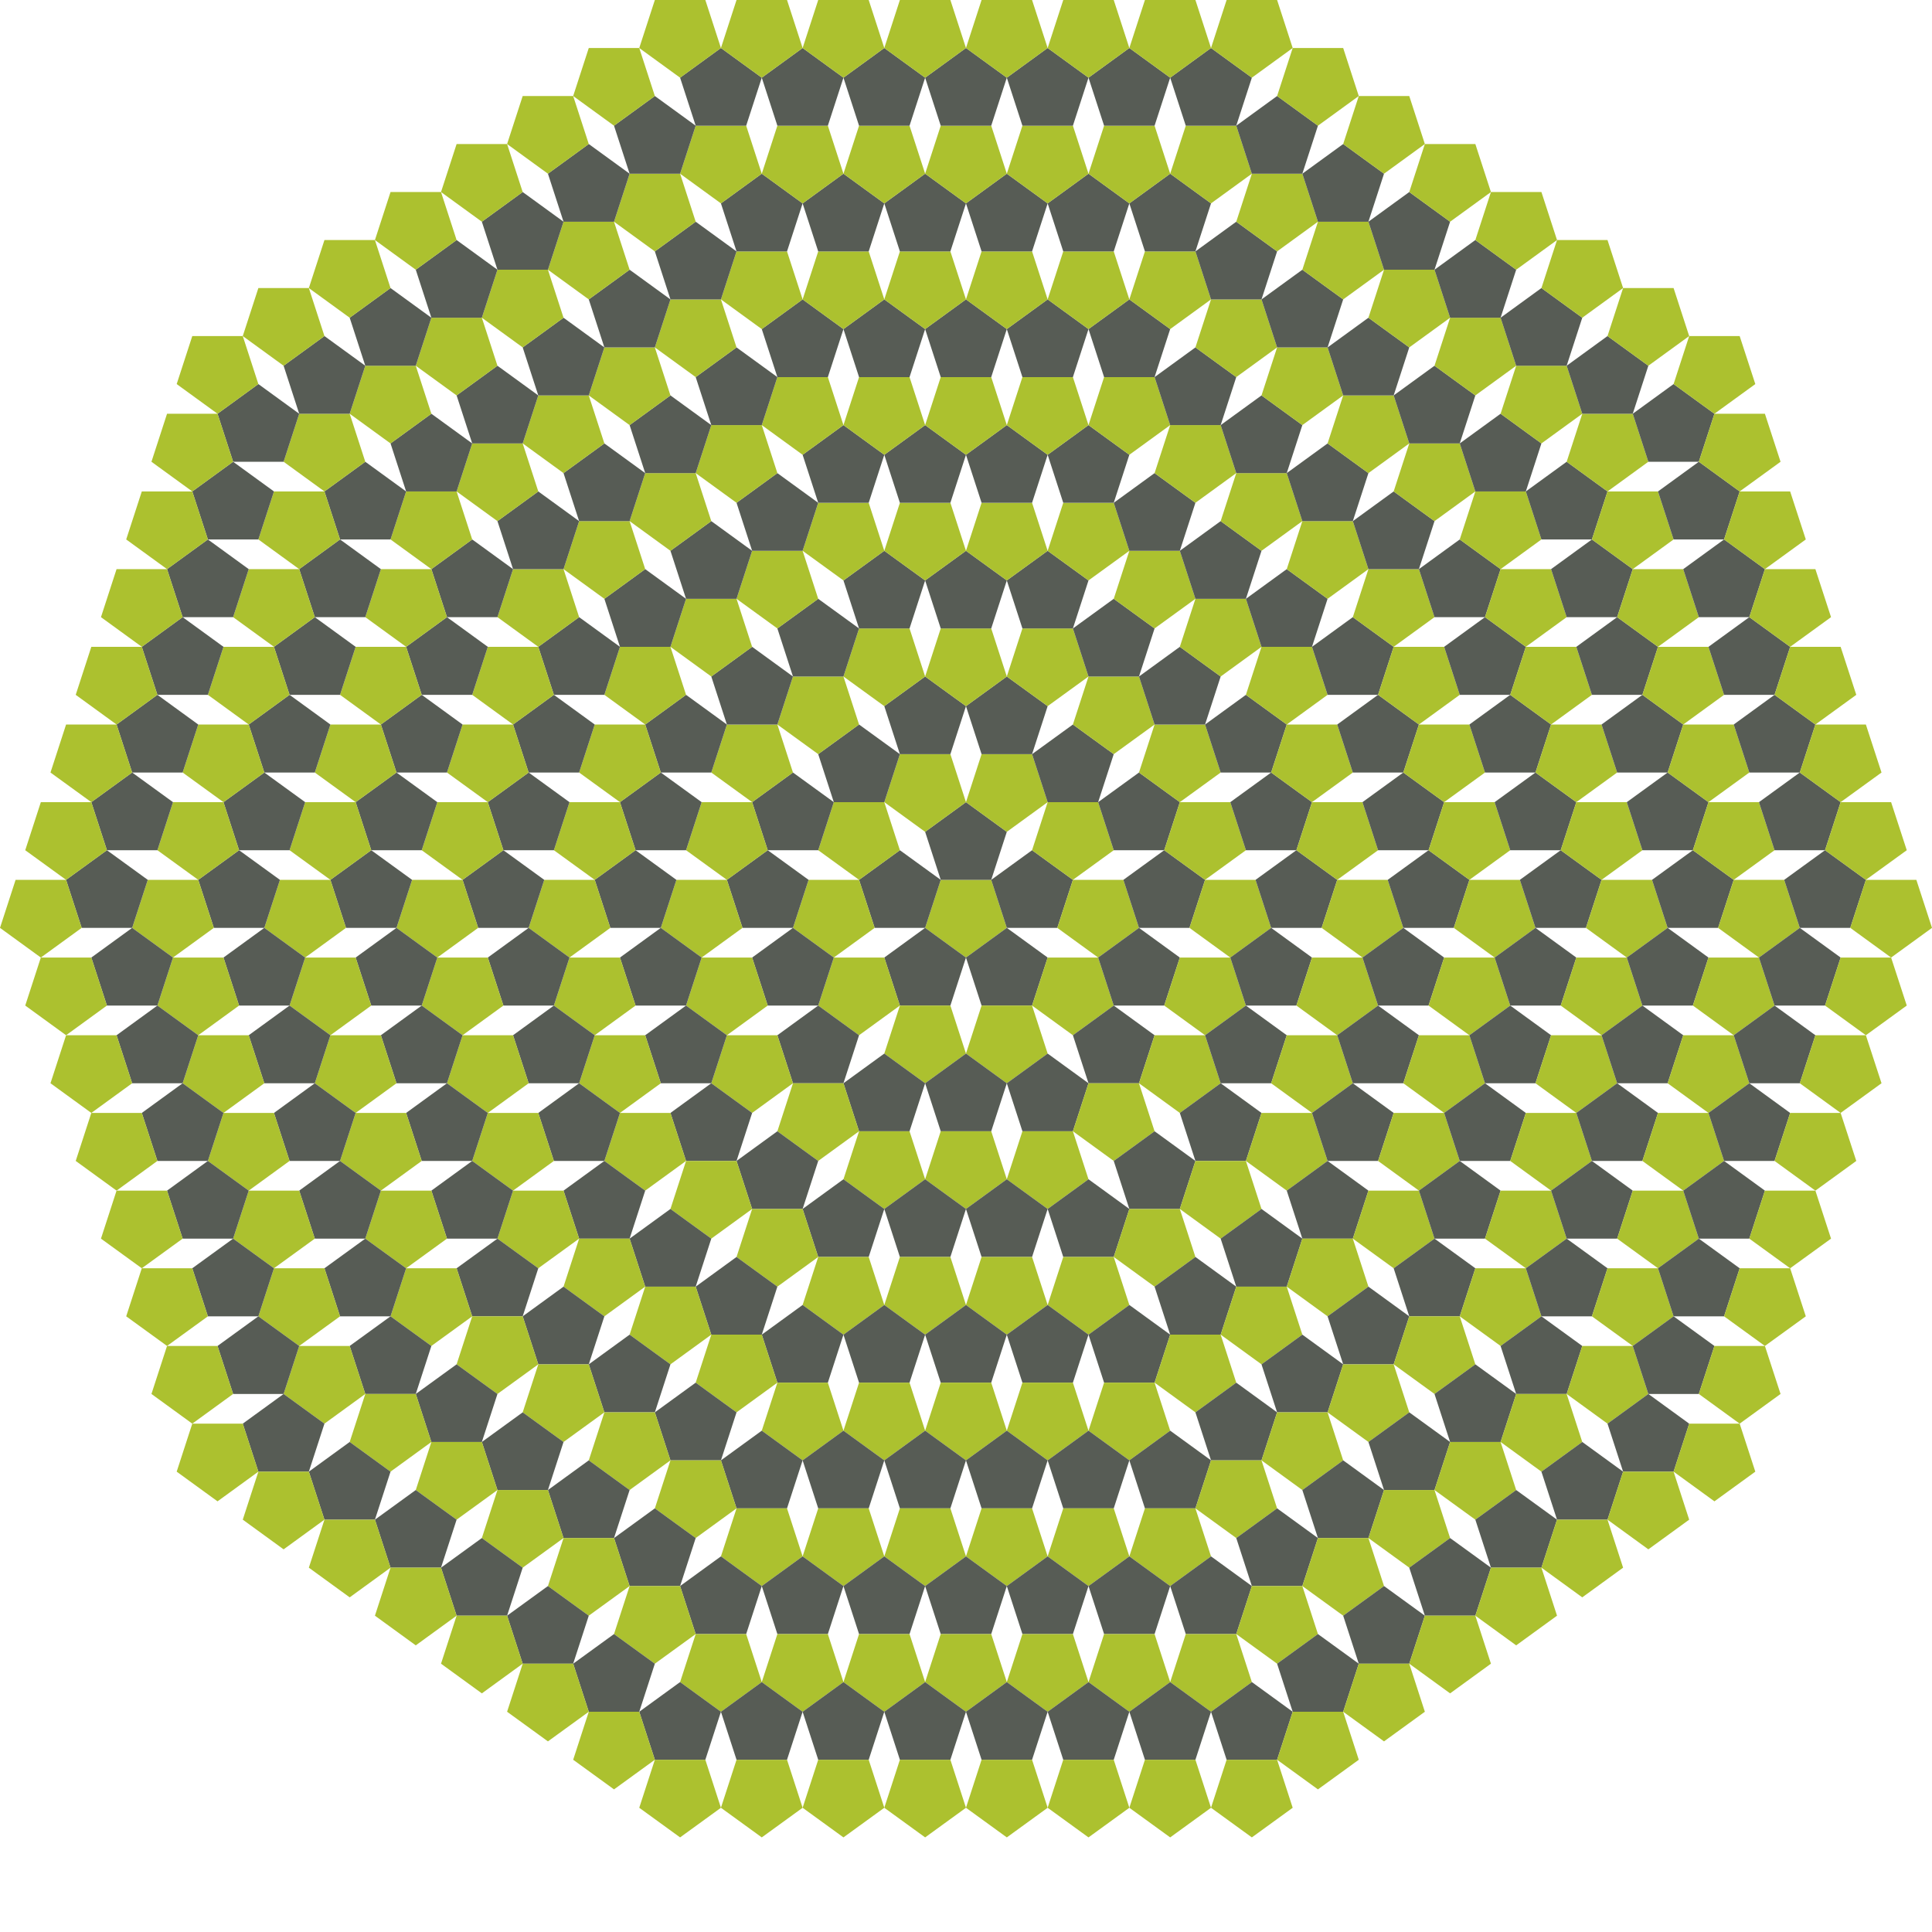 <!DOCTYPE svg PUBLIC "-//W3C//DTD SVG 1.1//EN" "http://www.w3.org/Graphics/SVG/1.1/DTD/svg11.dtd">
<svg xmlns="http://www.w3.org/2000/svg" width="700px" height="700px" viewBox="0 0 38.271 38.271" style="background:#45425A; margin: 50px;">
  <polygon points="19.635,17.429 18.635,17.429 18.326,18.38 19.135,18.968 19.944,18.38" fill="#ACC12F" />
<polygon points="18.635,17.429 17.826,16.842 17.017,17.429 17.326,18.38 18.326,18.38" fill="#575C55" />
<polygon points="19.944,16.478 19.135,15.89 18.326,16.478 18.635,17.429 19.635,17.429" fill="#575C55" />
<polygon points="21.253,17.429 20.444,16.842 19.635,17.429 19.944,18.38 20.944,18.38" fill="#575C55" />
<polygon points="20.753,18.968 19.944,18.38 19.135,18.968 19.444,19.919 20.444,19.919" fill="#575C55" />
<polygon points="19.135,18.968 18.326,18.38 17.517,18.968 17.826,19.919 18.826,19.919" fill="#575C55" />
<polygon points="18.826,14.939 17.826,14.939 17.517,15.89 18.326,16.478 19.135,15.89" fill="#ACC12F" />
<polygon points="20.444,14.939 19.444,14.939 19.135,15.89 19.944,16.478 20.753,15.89" fill="#ACC12F" />
<polygon points="21.753,15.89 20.753,15.89 20.444,16.842 21.253,17.429 22.062,16.842" fill="#ACC12F" />
<polygon points="22.253,17.429 21.253,17.429 20.944,18.38 21.753,18.968 22.562,18.38" fill="#ACC12F" />
<polygon points="21.753,18.968 20.753,18.968 20.444,19.919 21.253,20.507 22.062,19.919" fill="#ACC12F" />
<polygon points="20.444,19.919 19.444,19.919 19.135,20.87 19.944,21.458 20.753,20.87" fill="#ACC12F" />
<polygon points="18.826,19.919 17.826,19.919 17.517,20.87 18.326,21.458 19.135,20.87" fill="#ACC12F" />
<polygon points="17.517,18.968 16.517,18.968 16.208,19.919 17.017,20.507 17.826,19.919" fill="#ACC12F" />
<polygon points="17.017,17.429 16.017,17.429 15.708,18.38 16.517,18.968 17.326,18.38" fill="#ACC12F" />
<polygon points="17.517,15.89 16.517,15.89 16.208,16.842 17.017,17.429 17.826,16.842" fill="#ACC12F" />
<polygon points="17.826,14.939 17.017,14.352 16.208,14.939 16.517,15.89 17.517,15.89" fill="#575C55" />
<polygon points="19.135,13.988 18.326,13.401 17.517,13.988 17.826,14.939 18.826,14.939" fill="#575C55" />
<polygon points="20.753,13.988 19.944,13.401 19.135,13.988 19.444,14.939 20.444,14.939" fill="#575C55" />
<polygon points="22.062,14.939 21.253,14.352 20.444,14.939 20.753,15.89 21.753,15.89" fill="#575C55" />
<polygon points="23.371,15.89 22.562,15.303 21.753,15.89 22.062,16.842 23.062,16.842" fill="#575C55" />
<polygon points="23.871,17.429 23.062,16.842 22.253,17.429 22.562,18.38 23.562,18.38" fill="#575C55" />
<polygon points="23.371,18.968 22.562,18.38 21.753,18.968 22.062,19.919 23.062,19.919" fill="#575C55" />
<polygon points="22.871,20.507 22.062,19.919 21.253,20.507 21.562,21.458 22.562,21.458" fill="#575C55" />
<polygon points="21.562,21.458 20.753,20.87 19.944,21.458 20.253,22.409 21.253,22.409" fill="#575C55" />
<polygon points="19.944,21.458 19.135,20.87 18.326,21.458 18.635,22.409 19.635,22.409" fill="#575C55" />
<polygon points="18.326,21.458 17.517,20.87 16.708,21.458 17.017,22.409 18.017,22.409" fill="#575C55" />
<polygon points="17.017,20.507 16.208,19.919 15.399,20.507 15.708,21.458 16.708,21.458" fill="#575C55" />
<polygon points="16.517,18.968 15.708,18.38 14.899,18.968 15.208,19.919 16.208,19.919" fill="#575C55" />
<polygon points="16.017,17.429 15.208,16.842 14.399,17.429 14.708,18.38 15.708,18.38" fill="#575C55" />
<polygon points="16.517,15.89 15.708,15.303 14.899,15.89 15.208,16.842 16.208,16.842" fill="#575C55" />
<polygon points="18.017,12.449 17.017,12.449 16.708,13.401 17.517,13.988 18.326,13.401" fill="#ACC12F" />
<polygon points="19.635,12.449 18.635,12.449 18.326,13.401 19.135,13.988 19.944,13.401" fill="#ACC12F" />
<polygon points="21.253,12.449 20.253,12.449 19.944,13.401 20.753,13.988 21.562,13.401" fill="#ACC12F" />
<polygon points="22.562,13.401 21.562,13.401 21.253,14.352 22.062,14.939 22.871,14.352" fill="#ACC12F" />
<polygon points="23.871,14.352 22.871,14.352 22.562,15.303 23.371,15.89 24.18,15.303" fill="#ACC12F" />
<polygon points="24.371,15.89 23.371,15.89 23.062,16.842 23.871,17.429 24.68,16.842" fill="#ACC12F" />
<polygon points="24.871,17.429 23.871,17.429 23.562,18.38 24.371,18.968 25.18,18.38" fill="#ACC12F" />
<polygon points="24.371,18.968 23.371,18.968 23.062,19.919 23.871,20.507 24.68,19.919" fill="#ACC12F" />
<polygon points="23.871,20.507 22.871,20.507 22.562,21.458 23.371,22.046 24.18,21.458" fill="#ACC12F" />
<polygon points="22.562,21.458 21.562,21.458 21.253,22.409 22.062,22.997 22.871,22.409" fill="#ACC12F" />
<polygon points="21.253,22.409 20.253,22.409 19.944,23.36 20.753,23.948 21.562,23.36" fill="#ACC12F" />
<polygon points="19.635,22.409 18.635,22.409 18.326,23.36 19.135,23.948 19.944,23.36" fill="#ACC12F" />
<polygon points="18.017,22.409 17.017,22.409 16.708,23.36 17.517,23.948 18.326,23.36" fill="#ACC12F" />
<polygon points="16.708,21.458 15.708,21.458 15.399,22.409 16.208,22.997 17.017,22.409" fill="#ACC12F" />
<polygon points="15.399,20.507 14.399,20.507 14.09,21.458 14.899,22.046 15.708,21.458" fill="#ACC12F" />
<polygon points="14.899,18.968 13.899,18.968 13.59,19.919 14.399,20.507 15.208,19.919" fill="#ACC12F" />
<polygon points="14.399,17.429 13.399,17.429 13.09,18.38 13.899,18.968 14.708,18.38" fill="#ACC12F" />
<polygon points="14.899,15.89 13.899,15.89 13.59,16.842 14.399,17.429 15.208,16.842" fill="#ACC12F" />
<polygon points="15.399,14.352 14.399,14.352 14.09,15.303 14.899,15.89 15.708,15.303" fill="#ACC12F" />
<polygon points="16.708,13.401 15.708,13.401 15.399,14.352 16.208,14.939 17.017,14.352" fill="#ACC12F" />
<polygon points="17.017,12.449 16.208,11.862 15.399,12.449 15.708,13.401 16.708,13.401" fill="#575C55" />
<polygon points="18.326,11.498 17.517,10.911 16.708,11.498 17.017,12.449 18.017,12.449" fill="#575C55" />
<polygon points="19.944,11.498 19.135,10.911 18.326,11.498 18.635,12.449 19.635,12.449" fill="#575C55" />
<polygon points="21.562,11.498 20.753,10.911 19.944,11.498 20.253,12.449 21.253,12.449" fill="#575C55" />
<polygon points="22.871,12.449 22.062,11.862 21.253,12.449 21.562,13.401 22.562,13.401" fill="#575C55" />
<polygon points="24.18,13.401 23.371,12.813 22.562,13.401 22.871,14.352 23.871,14.352" fill="#575C55" />
<polygon points="25.489,14.352 24.68,13.764 23.871,14.352 24.18,15.303 25.18,15.303" fill="#575C55" />
<polygon points="25.989,15.89 25.18,15.303 24.371,15.89 24.68,16.842 25.68,16.842" fill="#575C55" />
<polygon points="26.489,17.429 25.68,16.842 24.871,17.429 25.18,18.38 26.18,18.38" fill="#575C55" />
<polygon points="25.989,18.968 25.18,18.38 24.371,18.968 24.68,19.919 25.68,19.919" fill="#575C55" />
<polygon points="25.489,20.507 24.68,19.919 23.871,20.507 24.18,21.458 25.18,21.458" fill="#575C55" />
<polygon points="24.989,22.046 24.18,21.458 23.371,22.046 23.68,22.997 24.68,22.997" fill="#575C55" />
<polygon points="23.68,22.997 22.871,22.409 22.062,22.997 22.371,23.948 23.371,23.948" fill="#575C55" />
<polygon points="22.371,23.948 21.562,23.36 20.753,23.948 21.062,24.899 22.062,24.899" fill="#575C55" />
<polygon points="20.753,23.948 19.944,23.36 19.135,23.948 19.444,24.899 20.444,24.899" fill="#575C55" />
<polygon points="19.135,23.948 18.326,23.36 17.517,23.948 17.826,24.899 18.826,24.899" fill="#575C55" />
<polygon points="17.517,23.948 16.708,23.36 15.899,23.948 16.208,24.899 17.208,24.899" fill="#575C55" />
<polygon points="16.208,22.997 15.399,22.409 14.59,22.997 14.899,23.948 15.899,23.948" fill="#575C55" />
<polygon points="14.899,22.046 14.09,21.458 13.281,22.046 13.59,22.997 14.59,22.997" fill="#575C55" />
<polygon points="14.399,20.507 13.59,19.919 12.781,20.507 13.09,21.458 14.09,21.458" fill="#575C55" />
<polygon points="13.899,18.968 13.09,18.38 12.281,18.968 12.59,19.919 13.59,19.919" fill="#575C55" />
<polygon points="13.399,17.429 12.59,16.842 11.781,17.429 12.09,18.38 13.09,18.38" fill="#575C55" />
<polygon points="13.899,15.89 13.09,15.303 12.281,15.89 12.59,16.842 13.59,16.842" fill="#575C55" />
<polygon points="14.399,14.352 13.59,13.764 12.781,14.352 13.09,15.303 14.09,15.303" fill="#575C55" />
<polygon points="15.708,13.401 14.899,12.813 14.09,13.401 14.399,14.352 15.399,14.352" fill="#575C55" />
<polygon points="17.208,9.96 16.208,9.96 15.899,10.911 16.708,11.498 17.517,10.911" fill="#ACC12F" />
<polygon points="18.826,9.96 17.826,9.96 17.517,10.911 18.326,11.498 19.135,10.911" fill="#ACC12F" />
<polygon points="20.444,9.96 19.444,9.96 19.135,10.911 19.944,11.498 20.753,10.911" fill="#ACC12F" />
<polygon points="22.062,9.96 21.062,9.96 20.753,10.911 21.562,11.498 22.371,10.911" fill="#ACC12F" />
<polygon points="23.371,10.911 22.371,10.911 22.062,11.862 22.871,12.449 23.68,11.862" fill="#ACC12F" />
<polygon points="24.68,11.862 23.68,11.862 23.371,12.813 24.18,13.401 24.989,12.813" fill="#ACC12F" />
<polygon points="25.989,12.813 24.989,12.813 24.68,13.764 25.489,14.352 26.298,13.764" fill="#ACC12F" />
<polygon points="26.489,14.352 25.489,14.352 25.18,15.303 25.989,15.89 26.798,15.303" fill="#ACC12F" />
<polygon points="26.989,15.89 25.989,15.89 25.68,16.842 26.489,17.429 27.298,16.842" fill="#ACC12F" />
<polygon points="27.489,17.429 26.489,17.429 26.18,18.38 26.989,18.968 27.798,18.38" fill="#ACC12F" />
<polygon points="26.989,18.968 25.989,18.968 25.68,19.919 26.489,20.507 27.298,19.919" fill="#ACC12F" />
<polygon points="26.489,20.507 25.489,20.507 25.18,21.458 25.989,22.046 26.798,21.458" fill="#ACC12F" />
<polygon points="25.989,22.046 24.989,22.046 24.68,22.997 25.489,23.585 26.298,22.997" fill="#ACC12F" />
<polygon points="24.68,22.997 23.68,22.997 23.371,23.948 24.18,24.536 24.989,23.948" fill="#ACC12F" />
<polygon points="23.371,23.948 22.371,23.948 22.062,24.899 22.871,25.487 23.68,24.899" fill="#ACC12F" />
<polygon points="22.062,24.899 21.062,24.899 20.753,25.85 21.562,26.438 22.371,25.85" fill="#ACC12F" />
<polygon points="20.444,24.899 19.444,24.899 19.135,25.85 19.944,26.438 20.753,25.85" fill="#ACC12F" />
<polygon points="18.826,24.899 17.826,24.899 17.517,25.85 18.326,26.438 19.135,25.85" fill="#ACC12F" />
<polygon points="17.208,24.899 16.208,24.899 15.899,25.85 16.708,26.438 17.517,25.85" fill="#ACC12F" />
<polygon points="15.899,23.948 14.899,23.948 14.59,24.899 15.399,25.487 16.208,24.899" fill="#ACC12F" />
<polygon points="14.59,22.997 13.59,22.997 13.281,23.948 14.09,24.536 14.899,23.948" fill="#ACC12F" />
<polygon points="13.281,22.046 12.281,22.046 11.972,22.997 12.781,23.585 13.59,22.997" fill="#ACC12F" />
<polygon points="12.781,20.507 11.781,20.507 11.472,21.458 12.281,22.046 13.09,21.458" fill="#ACC12F" />
<polygon points="12.281,18.968 11.281,18.968 10.972,19.919 11.781,20.507 12.59,19.919" fill="#ACC12F" />
<polygon points="11.781,17.429 10.781,17.429 10.472,18.38 11.281,18.968 12.09,18.38" fill="#ACC12F" />
<polygon points="12.281,15.89 11.281,15.89 10.972,16.842 11.781,17.429 12.59,16.842" fill="#ACC12F" />
<polygon points="12.781,14.352 11.781,14.352 11.472,15.303 12.281,15.89 13.09,15.303" fill="#ACC12F" />
<polygon points="13.281,12.813 12.281,12.813 11.972,13.764 12.781,14.352 13.59,13.764" fill="#ACC12F" />
<polygon points="14.59,11.862 13.59,11.862 13.281,12.813 14.09,13.401 14.899,12.813" fill="#ACC12F" />
<polygon points="15.899,10.911 14.899,10.911 14.59,11.862 15.399,12.449 16.208,11.862" fill="#ACC12F" />
<polygon points="16.208,9.96 15.399,9.372 14.59,9.96 14.899,10.911 15.899,10.911" fill="#575C55" />
<polygon points="17.517,9.009 16.708,8.421 15.899,9.009 16.208,9.96 17.208,9.96" fill="#575C55" />
<polygon points="19.135,9.009 18.326,8.421 17.517,9.009 17.826,9.96 18.826,9.96" fill="#575C55" />
<polygon points="20.753,9.009 19.944,8.421 19.135,9.009 19.444,9.96 20.444,9.96" fill="#575C55" />
<polygon points="22.371,9.009 21.562,8.421 20.753,9.009 21.062,9.96 22.062,9.96" fill="#575C55" />
<polygon points="23.68,9.96 22.871,9.372 22.062,9.96 22.371,10.911 23.371,10.911" fill="#575C55" />
<polygon points="24.989,10.911 24.18,10.323 23.371,10.911 23.68,11.862 24.68,11.862" fill="#575C55" />
<polygon points="26.298,11.862 25.489,11.274 24.68,11.862 24.989,12.813 25.989,12.813" fill="#575C55" />
<polygon points="27.607,12.813 26.798,12.225 25.989,12.813 26.298,13.764 27.298,13.764" fill="#575C55" />
<polygon points="28.107,14.352 27.298,13.764 26.489,14.352 26.798,15.303 27.798,15.303" fill="#575C55" />
<polygon points="28.607,15.89 27.798,15.303 26.989,15.89 27.298,16.842 28.298,16.842" fill="#575C55" />
<polygon points="29.107,17.429 28.298,16.842 27.489,17.429 27.798,18.38 28.798,18.38" fill="#575C55" />
<polygon points="28.607,18.968 27.798,18.38 26.989,18.968 27.298,19.919 28.298,19.919" fill="#575C55" />
<polygon points="28.107,20.507 27.298,19.919 26.489,20.507 26.798,21.458 27.798,21.458" fill="#575C55" />
<polygon points="27.607,22.046 26.798,21.458 25.989,22.046 26.298,22.997 27.298,22.997" fill="#575C55" />
<polygon points="27.107,23.585 26.298,22.997 25.489,23.585 25.798,24.536 26.798,24.536" fill="#575C55" />
<polygon points="25.798,24.536 24.989,23.948 24.18,24.536 24.489,25.487 25.489,25.487" fill="#575C55" />
<polygon points="24.489,25.487 23.68,24.899 22.871,25.487 23.18,26.438 24.18,26.438" fill="#575C55" />
<polygon points="23.18,26.438 22.371,25.85 21.562,26.438 21.871,27.389 22.871,27.389" fill="#575C55" />
<polygon points="21.562,26.438 20.753,25.85 19.944,26.438 20.253,27.389 21.253,27.389" fill="#575C55" />
<polygon points="19.944,26.438 19.135,25.85 18.326,26.438 18.635,27.389 19.635,27.389" fill="#575C55" />
<polygon points="18.326,26.438 17.517,25.85 16.708,26.438 17.017,27.389 18.017,27.389" fill="#575C55" />
<polygon points="16.708,26.438 15.899,25.85 15.09,26.438 15.399,27.389 16.399,27.389" fill="#575C55" />
<polygon points="15.399,25.487 14.59,24.899 13.781,25.487 14.09,26.438 15.09,26.438" fill="#575C55" />
<polygon points="14.09,24.536 13.281,23.948 12.472,24.536 12.781,25.487 13.781,25.487" fill="#575C55" />
<polygon points="12.781,23.585 11.972,22.997 11.163,23.585 11.472,24.536 12.472,24.536" fill="#575C55" />
<polygon points="12.281,22.046 11.472,21.458 10.663,22.046 10.972,22.997 11.972,22.997" fill="#575C55" />
<polygon points="11.781,20.507 10.972,19.919 10.163,20.507 10.472,21.458 11.472,21.458" fill="#575C55" />
<polygon points="11.281,18.968 10.472,18.38 9.663,18.968 9.972,19.919 10.972,19.919" fill="#575C55" />
<polygon points="10.781,17.429 9.972,16.842 9.163,17.429 9.472,18.38 10.472,18.38" fill="#575C55" />
<polygon points="11.281,15.89 10.472,15.303 9.663,15.89 9.972,16.842 10.972,16.842" fill="#575C55" />
<polygon points="11.781,14.352 10.972,13.764 10.163,14.352 10.472,15.303 11.472,15.303" fill="#575C55" />
<polygon points="12.281,12.813 11.472,12.225 10.663,12.813 10.972,13.764 11.972,13.764" fill="#575C55" />
<polygon points="13.59,11.862 12.781,11.274 11.972,11.862 12.281,12.813 13.281,12.813" fill="#575C55" />
<polygon points="14.899,10.911 14.09,10.323 13.281,10.911 13.59,11.862 14.59,11.862" fill="#575C55" />
<polygon points="16.399,7.47 15.399,7.47 15.09,8.421 15.899,9.009 16.708,8.421" fill="#ACC12F" />
<polygon points="18.017,7.47 17.017,7.47 16.708,8.421 17.517,9.009 18.326,8.421" fill="#ACC12F" />
<polygon points="19.635,7.47 18.635,7.47 18.326,8.421 19.135,9.009 19.944,8.421" fill="#ACC12F" />
<polygon points="21.253,7.47 20.253,7.47 19.944,8.421 20.753,9.009 21.562,8.421" fill="#ACC12F" />
<polygon points="22.871,7.47 21.871,7.47 21.562,8.421 22.371,9.009 23.18,8.421" fill="#ACC12F" />
<polygon points="24.18,8.421 23.18,8.421 22.871,9.372 23.68,9.96 24.489,9.372" fill="#ACC12F" />
<polygon points="25.489,9.372 24.489,9.372 24.18,10.323 24.989,10.911 25.798,10.323" fill="#ACC12F" />
<polygon points="26.798,10.323 25.798,10.323 25.489,11.274 26.298,11.862 27.107,11.274" fill="#ACC12F" />
<polygon points="28.107,11.274 27.107,11.274 26.798,12.225 27.607,12.813 28.416,12.225" fill="#ACC12F" />
<polygon points="28.607,12.813 27.607,12.813 27.298,13.764 28.107,14.352 28.916,13.764" fill="#ACC12F" />
<polygon points="29.107,14.352 28.107,14.352 27.798,15.303 28.607,15.89 29.416,15.303" fill="#ACC12F" />
<polygon points="29.607,15.89 28.607,15.89 28.298,16.842 29.107,17.429 29.916,16.842" fill="#ACC12F" />
<polygon points="30.107,17.429 29.107,17.429 28.798,18.38 29.607,18.968 30.416,18.38" fill="#ACC12F" />
<polygon points="29.607,18.968 28.607,18.968 28.298,19.919 29.107,20.507 29.916,19.919" fill="#ACC12F" />
<polygon points="29.107,20.507 28.107,20.507 27.798,21.458 28.607,22.046 29.416,21.458" fill="#ACC12F" />
<polygon points="28.607,22.046 27.607,22.046 27.298,22.997 28.107,23.585 28.916,22.997" fill="#ACC12F" />
<polygon points="28.107,23.585 27.107,23.585 26.798,24.536 27.607,25.123 28.416,24.536" fill="#ACC12F" />
<polygon points="26.798,24.536 25.798,24.536 25.489,25.487 26.298,26.075 27.107,25.487" fill="#ACC12F" />
<polygon points="25.489,25.487 24.489,25.487 24.18,26.438 24.989,27.026 25.798,26.438" fill="#ACC12F" />
<polygon points="24.18,26.438 23.18,26.438 22.871,27.389 23.68,27.977 24.489,27.389" fill="#ACC12F" />
<polygon points="22.871,27.389 21.871,27.389 21.562,28.34 22.371,28.928 23.18,28.34" fill="#ACC12F" />
<polygon points="21.253,27.389 20.253,27.389 19.944,28.34 20.753,28.928 21.562,28.34" fill="#ACC12F" />
<polygon points="19.635,27.389 18.635,27.389 18.326,28.34 19.135,28.928 19.944,28.34" fill="#ACC12F" />
<polygon points="18.017,27.389 17.017,27.389 16.708,28.34 17.517,28.928 18.326,28.34" fill="#ACC12F" />
<polygon points="16.399,27.389 15.399,27.389 15.09,28.34 15.899,28.928 16.708,28.34" fill="#ACC12F" />
<polygon points="15.09,26.438 14.09,26.438 13.781,27.389 14.59,27.977 15.399,27.389" fill="#ACC12F" />
<polygon points="13.781,25.487 12.781,25.487 12.472,26.438 13.281,27.026 14.09,26.438" fill="#ACC12F" />
<polygon points="12.472,24.536 11.472,24.536 11.163,25.487 11.972,26.075 12.781,25.487" fill="#ACC12F" />
<polygon points="11.163,23.585 10.163,23.585 9.854,24.536 10.663,25.123 11.472,24.536" fill="#ACC12F" />
<polygon points="10.663,22.046 9.663,22.046 9.354,22.997 10.163,23.585 10.972,22.997" fill="#ACC12F" />
<polygon points="10.163,20.507 9.163,20.507 8.854,21.458 9.663,22.046 10.472,21.458" fill="#ACC12F" />
<polygon points="9.663,18.968 8.663,18.968 8.354,19.919 9.163,20.507 9.972,19.919" fill="#ACC12F" />
<polygon points="9.163,17.429 8.163,17.429 7.854,18.38 8.663,18.968 9.472,18.38" fill="#ACC12F" />
<polygon points="9.663,15.89 8.663,15.89 8.354,16.842 9.163,17.429 9.972,16.842" fill="#ACC12F" />
<polygon points="10.163,14.352 9.163,14.352 8.854,15.303 9.663,15.89 10.472,15.303" fill="#ACC12F" />
<polygon points="10.663,12.813 9.663,12.813 9.354,13.764 10.163,14.352 10.972,13.764" fill="#ACC12F" />
<polygon points="11.163,11.274 10.163,11.274 9.854,12.225 10.663,12.813 11.472,12.225" fill="#ACC12F" />
<polygon points="12.472,10.323 11.472,10.323 11.163,11.274 11.972,11.862 12.781,11.274" fill="#ACC12F" />
<polygon points="13.781,9.372 12.781,9.372 12.472,10.323 13.281,10.911 14.09,10.323" fill="#ACC12F" />
<polygon points="15.09,8.421 14.09,8.421 13.781,9.372 14.59,9.96 15.399,9.372" fill="#ACC12F" />
<polygon points="15.399,7.47 14.59,6.882 13.781,7.47 14.09,8.421 15.09,8.421" fill="#575C55" />
<polygon points="16.708,6.519 15.899,5.931 15.09,6.519 15.399,7.47 16.399,7.47" fill="#575C55" />
<polygon points="18.326,6.519 17.517,5.931 16.708,6.519 17.017,7.47 18.017,7.47" fill="#575C55" />
<polygon points="19.944,6.519 19.135,5.931 18.326,6.519 18.635,7.47 19.635,7.47" fill="#575C55" />
<polygon points="21.562,6.519 20.753,5.931 19.944,6.519 20.253,7.47 21.253,7.47" fill="#575C55" />
<polygon points="23.18,6.519 22.371,5.931 21.562,6.519 21.871,7.47 22.871,7.47" fill="#575C55" />
<polygon points="24.489,7.47 23.68,6.882 22.871,7.47 23.18,8.421 24.18,8.421" fill="#575C55" />
<polygon points="25.798,8.421 24.989,7.833 24.18,8.421 24.489,9.372 25.489,9.372" fill="#575C55" />
<polygon points="27.107,9.372 26.298,8.784 25.489,9.372 25.798,10.323 26.798,10.323" fill="#575C55" />
<polygon points="28.416,10.323 27.607,9.735 26.798,10.323 27.107,11.274 28.107,11.274" fill="#575C55" />
<polygon points="29.725,11.274 28.916,10.686 28.107,11.274 28.416,12.225 29.416,12.225" fill="#575C55" />
<polygon points="30.225,12.813 29.416,12.225 28.607,12.813 28.916,13.764 29.916,13.764" fill="#575C55" />
<polygon points="30.725,14.352 29.916,13.764 29.107,14.352 29.416,15.303 30.416,15.303" fill="#575C55" />
<polygon points="31.225,15.89 30.416,15.303 29.607,15.89 29.916,16.842 30.916,16.842" fill="#575C55" />
<polygon points="31.725,17.429 30.916,16.842 30.107,17.429 30.416,18.38 31.416,18.38" fill="#575C55" />
<polygon points="31.225,18.968 30.416,18.38 29.607,18.968 29.916,19.919 30.916,19.919" fill="#575C55" />
<polygon points="30.725,20.507 29.916,19.919 29.107,20.507 29.416,21.458 30.416,21.458" fill="#575C55" />
<polygon points="30.225,22.046 29.416,21.458 28.607,22.046 28.916,22.997 29.916,22.997" fill="#575C55" />
<polygon points="29.725,23.585 28.916,22.997 28.107,23.585 28.416,24.536 29.416,24.536" fill="#575C55" />
<polygon points="29.225,25.123 28.416,24.536 27.607,25.123 27.916,26.075 28.916,26.075" fill="#575C55" />
<polygon points="27.916,26.075 27.107,25.487 26.298,26.075 26.607,27.026 27.607,27.026" fill="#575C55" />
<polygon points="26.607,27.026 25.798,26.438 24.989,27.026 25.298,27.977 26.298,27.977" fill="#575C55" />
<polygon points="25.298,27.977 24.489,27.389 23.68,27.977 23.989,28.928 24.989,28.928" fill="#575C55" />
<polygon points="23.989,28.928 23.18,28.34 22.371,28.928 22.68,29.879 23.68,29.879" fill="#575C55" />
<polygon points="22.371,28.928 21.562,28.34 20.753,28.928 21.062,29.879 22.062,29.879" fill="#575C55" />
<polygon points="20.753,28.928 19.944,28.34 19.135,28.928 19.444,29.879 20.444,29.879" fill="#575C55" />
<polygon points="19.135,28.928 18.326,28.34 17.517,28.928 17.826,29.879 18.826,29.879" fill="#575C55" />
<polygon points="17.517,28.928 16.708,28.34 15.899,28.928 16.208,29.879 17.208,29.879" fill="#575C55" />
<polygon points="15.899,28.928 15.09,28.34 14.281,28.928 14.59,29.879 15.59,29.879" fill="#575C55" />
<polygon points="14.59,27.977 13.781,27.389 12.972,27.977 13.281,28.928 14.281,28.928" fill="#575C55" />
<polygon points="13.281,27.026 12.472,26.438 11.663,27.026 11.972,27.977 12.972,27.977" fill="#575C55" />
<polygon points="11.972,26.075 11.163,25.487 10.354,26.075 10.663,27.026 11.663,27.026" fill="#575C55" />
<polygon points="10.663,25.123 9.854,24.536 9.045,25.123 9.354,26.075 10.354,26.075" fill="#575C55" />
<polygon points="10.163,23.585 9.354,22.997 8.545,23.585 8.854,24.536 9.854,24.536" fill="#575C55" />
<polygon points="9.663,22.046 8.854,21.458 8.045,22.046 8.354,22.997 9.354,22.997" fill="#575C55" />
<polygon points="9.163,20.507 8.354,19.919 7.545,20.507 7.854,21.458 8.854,21.458" fill="#575C55" />
<polygon points="8.663,18.968 7.854,18.38 7.045,18.968 7.354,19.919 8.354,19.919" fill="#575C55" />
<polygon points="8.163,17.429 7.354,16.842 6.545,17.429 6.854,18.38 7.854,18.38" fill="#575C55" />
<polygon points="8.663,15.89 7.854,15.303 7.045,15.89 7.354,16.842 8.354,16.842" fill="#575C55" />
<polygon points="9.163,14.352 8.354,13.764 7.545,14.352 7.854,15.303 8.854,15.303" fill="#575C55" />
<polygon points="9.663,12.813 8.854,12.225 8.045,12.813 8.354,13.764 9.354,13.764" fill="#575C55" />
<polygon points="10.163,11.274 9.354,10.686 8.545,11.274 8.854,12.225 9.854,12.225" fill="#575C55" />
<polygon points="11.472,10.323 10.663,9.735 9.854,10.323 10.163,11.274 11.163,11.274" fill="#575C55" />
<polygon points="12.781,9.372 11.972,8.784 11.163,9.372 11.472,10.323 12.472,10.323" fill="#575C55" />
<polygon points="14.09,8.421 13.281,7.833 12.472,8.421 12.781,9.372 13.781,9.372" fill="#575C55" />
<polygon points="15.59,4.98 14.59,4.98 14.281,5.931 15.09,6.519 15.899,5.931" fill="#ACC12F" />
<polygon points="17.208,4.98 16.208,4.98 15.899,5.931 16.708,6.519 17.517,5.931" fill="#ACC12F" />
<polygon points="18.826,4.98 17.826,4.98 17.517,5.931 18.326,6.519 19.135,5.931" fill="#ACC12F" />
<polygon points="20.444,4.98 19.444,4.98 19.135,5.931 19.944,6.519 20.753,5.931" fill="#ACC12F" />
<polygon points="22.062,4.98 21.062,4.98 20.753,5.931 21.562,6.519 22.371,5.931" fill="#ACC12F" />
<polygon points="23.68,4.98 22.68,4.98 22.371,5.931 23.18,6.519 23.989,5.931" fill="#ACC12F" />
<polygon points="24.989,5.931 23.989,5.931 23.68,6.882 24.489,7.47 25.298,6.882" fill="#ACC12F" />
<polygon points="26.298,6.882 25.298,6.882 24.989,7.833 25.798,8.421 26.607,7.833" fill="#ACC12F" />
<polygon points="27.607,7.833 26.607,7.833 26.298,8.784 27.107,9.372 27.916,8.784" fill="#ACC12F" />
<polygon points="28.916,8.784 27.916,8.784 27.607,9.735 28.416,10.323 29.225,9.735" fill="#ACC12F" />
<polygon points="30.225,9.735 29.225,9.735 28.916,10.686 29.725,11.274 30.534,10.686" fill="#ACC12F" />
<polygon points="30.725,11.274 29.725,11.274 29.416,12.225 30.225,12.813 31.034,12.225" fill="#ACC12F" />
<polygon points="31.225,12.813 30.225,12.813 29.916,13.764 30.725,14.352 31.534,13.764" fill="#ACC12F" />
<polygon points="31.725,14.352 30.725,14.352 30.416,15.303 31.225,15.89 32.034,15.303" fill="#ACC12F" />
<polygon points="32.225,15.89 31.225,15.89 30.916,16.842 31.725,17.429 32.534,16.842" fill="#ACC12F" />
<polygon points="32.725,17.429 31.725,17.429 31.416,18.38 32.225,18.968 33.034,18.38" fill="#ACC12F" />
<polygon points="32.225,18.968 31.225,18.968 30.916,19.919 31.725,20.507 32.534,19.919" fill="#ACC12F" />
<polygon points="31.725,20.507 30.725,20.507 30.416,21.458 31.225,22.046 32.034,21.458" fill="#ACC12F" />
<polygon points="31.225,22.046 30.225,22.046 29.916,22.997 30.725,23.585 31.534,22.997" fill="#ACC12F" />
<polygon points="30.725,23.585 29.725,23.585 29.416,24.536 30.225,25.123 31.034,24.536" fill="#ACC12F" />
<polygon points="30.225,25.123 29.225,25.123 28.916,26.075 29.725,26.662 30.534,26.075" fill="#ACC12F" />
<polygon points="28.916,26.075 27.916,26.075 27.607,27.026 28.416,27.613 29.225,27.026" fill="#ACC12F" />
<polygon points="27.607,27.026 26.607,27.026 26.298,27.977 27.107,28.564 27.916,27.977" fill="#ACC12F" />
<polygon points="26.298,27.977 25.298,27.977 24.989,28.928 25.798,29.516 26.607,28.928" fill="#ACC12F" />
<polygon points="24.989,28.928 23.989,28.928 23.68,29.879 24.489,30.467 25.298,29.879" fill="#ACC12F" />
<polygon points="23.68,29.879 22.68,29.879 22.371,30.83 23.18,31.418 23.989,30.83" fill="#ACC12F" />
<polygon points="22.062,29.879 21.062,29.879 20.753,30.83 21.562,31.418 22.371,30.83" fill="#ACC12F" />
<polygon points="20.444,29.879 19.444,29.879 19.135,30.83 19.944,31.418 20.753,30.83" fill="#ACC12F" />
<polygon points="18.826,29.879 17.826,29.879 17.517,30.83 18.326,31.418 19.135,30.83" fill="#ACC12F" />
<polygon points="17.208,29.879 16.208,29.879 15.899,30.83 16.708,31.418 17.517,30.83" fill="#ACC12F" />
<polygon points="15.59,29.879 14.59,29.879 14.281,30.83 15.09,31.418 15.899,30.83" fill="#ACC12F" />
<polygon points="14.281,28.928 13.281,28.928 12.972,29.879 13.781,30.467 14.59,29.879" fill="#ACC12F" />
<polygon points="12.972,27.977 11.972,27.977 11.663,28.928 12.472,29.516 13.281,28.928" fill="#ACC12F" />
<polygon points="11.663,27.026 10.663,27.026 10.354,27.977 11.163,28.564 11.972,27.977" fill="#ACC12F" />
<polygon points="10.354,26.075 9.354,26.075 9.045,27.026 9.854,27.613 10.663,27.026" fill="#ACC12F" />
<polygon points="9.045,25.123 8.045,25.123 7.736,26.075 8.545,26.662 9.354,26.075" fill="#ACC12F" />
<polygon points="8.545,23.585 7.545,23.585 7.236,24.536 8.045,25.123 8.854,24.536" fill="#ACC12F" />
<polygon points="8.045,22.046 7.045,22.046 6.736,22.997 7.545,23.585 8.354,22.997" fill="#ACC12F" />
<polygon points="7.545,20.507 6.545,20.507 6.236,21.458 7.045,22.046 7.854,21.458" fill="#ACC12F" />
<polygon points="7.045,18.968 6.045,18.968 5.736,19.919 6.545,20.507 7.354,19.919" fill="#ACC12F" />
<polygon points="6.545,17.429 5.545,17.429 5.236,18.38 6.045,18.968 6.854,18.38" fill="#ACC12F" />
<polygon points="7.045,15.89 6.045,15.89 5.736,16.842 6.545,17.429 7.354,16.842" fill="#ACC12F" />
<polygon points="7.545,14.352 6.545,14.352 6.236,15.303 7.045,15.89 7.854,15.303" fill="#ACC12F" />
<polygon points="8.045,12.813 7.045,12.813 6.736,13.764 7.545,14.352 8.354,13.764" fill="#ACC12F" />
<polygon points="8.545,11.274 7.545,11.274 7.236,12.225 8.045,12.813 8.854,12.225" fill="#ACC12F" />
<polygon points="9.045,9.735 8.045,9.735 7.736,10.686 8.545,11.274 9.354,10.686" fill="#ACC12F" />
<polygon points="10.354,8.784 9.354,8.784 9.045,9.735 9.854,10.323 10.663,9.735" fill="#ACC12F" />
<polygon points="11.663,7.833 10.663,7.833 10.354,8.784 11.163,9.372 11.972,8.784" fill="#ACC12F" />
<polygon points="12.972,6.882 11.972,6.882 11.663,7.833 12.472,8.421 13.281,7.833" fill="#ACC12F" />
<polygon points="14.281,5.931 13.281,5.931 12.972,6.882 13.781,7.47 14.59,6.882" fill="#ACC12F" />
<polygon points="14.59,4.98 13.781,4.392 12.972,4.98 13.281,5.931 14.281,5.931" fill="#575C55" />
<polygon points="15.899,4.029 15.09,3.441 14.281,4.029 14.59,4.98 15.59,4.98" fill="#575C55" />
<polygon points="17.517,4.029 16.708,3.441 15.899,4.029 16.208,4.98 17.208,4.98" fill="#575C55" />
<polygon points="19.135,4.029 18.326,3.441 17.517,4.029 17.826,4.98 18.826,4.98" fill="#575C55" />
<polygon points="20.753,4.029 19.944,3.441 19.135,4.029 19.444,4.98 20.444,4.98" fill="#575C55" />
<polygon points="22.371,4.029 21.562,3.441 20.753,4.029 21.062,4.98 22.062,4.98" fill="#575C55" />
<polygon points="23.989,4.029 23.18,3.441 22.371,4.029 22.68,4.98 23.68,4.98" fill="#575C55" />
<polygon points="25.298,4.98 24.489,4.392 23.68,4.98 23.989,5.931 24.989,5.931" fill="#575C55" />
<polygon points="26.607,5.931 25.798,5.343 24.989,5.931 25.298,6.882 26.298,6.882" fill="#575C55" />
<polygon points="27.916,6.882 27.107,6.294 26.298,6.882 26.607,7.833 27.607,7.833" fill="#575C55" />
<polygon points="29.225,7.833 28.416,7.245 27.607,7.833 27.916,8.784 28.916,8.784" fill="#575C55" />
<polygon points="30.534,8.784 29.725,8.196 28.916,8.784 29.225,9.735 30.225,9.735" fill="#575C55" />
<polygon points="31.843,9.735 31.034,9.147 30.225,9.735 30.534,10.686 31.534,10.686" fill="#575C55" />
<polygon points="32.343,11.274 31.534,10.686 30.725,11.274 31.034,12.225 32.034,12.225" fill="#575C55" />
<polygon points="32.843,12.813 32.034,12.225 31.225,12.813 31.534,13.764 32.534,13.764" fill="#575C55" />
<polygon points="33.343,14.352 32.534,13.764 31.725,14.352 32.034,15.303 33.034,15.303" fill="#575C55" />
<polygon points="33.843,15.89 33.034,15.303 32.225,15.89 32.534,16.842 33.534,16.842" fill="#575C55" />
<polygon points="34.343,17.429 33.534,16.842 32.725,17.429 33.034,18.38 34.034,18.38" fill="#575C55" />
<polygon points="33.843,18.968 33.034,18.38 32.225,18.968 32.534,19.919 33.534,19.919" fill="#575C55" />
<polygon points="33.343,20.507 32.534,19.919 31.725,20.507 32.034,21.458 33.034,21.458" fill="#575C55" />
<polygon points="32.843,22.046 32.034,21.458 31.225,22.046 31.534,22.997 32.534,22.997" fill="#575C55" />
<polygon points="32.343,23.585 31.534,22.997 30.725,23.585 31.034,24.536 32.034,24.536" fill="#575C55" />
<polygon points="31.843,25.123 31.034,24.536 30.225,25.123 30.534,26.075 31.534,26.075" fill="#575C55" />
<polygon points="31.343,26.662 30.534,26.075 29.725,26.662 30.034,27.613 31.034,27.613" fill="#575C55" />
<polygon points="30.034,27.613 29.225,27.026 28.416,27.613 28.725,28.564 29.725,28.564" fill="#575C55" />
<polygon points="28.725,28.564 27.916,27.977 27.107,28.564 27.416,29.516 28.416,29.516" fill="#575C55" />
<polygon points="27.416,29.516 26.607,28.928 25.798,29.516 26.107,30.467 27.107,30.467" fill="#575C55" />
<polygon points="26.107,30.467 25.298,29.879 24.489,30.467 24.798,31.418 25.798,31.418" fill="#575C55" />
<polygon points="24.798,31.418 23.989,30.83 23.18,31.418 23.489,32.369 24.489,32.369" fill="#575C55" />
<polygon points="23.18,31.418 22.371,30.83 21.562,31.418 21.871,32.369 22.871,32.369" fill="#575C55" />
<polygon points="21.562,31.418 20.753,30.83 19.944,31.418 20.253,32.369 21.253,32.369" fill="#575C55" />
<polygon points="19.944,31.418 19.135,30.83 18.326,31.418 18.635,32.369 19.635,32.369" fill="#575C55" />
<polygon points="18.326,31.418 17.517,30.83 16.708,31.418 17.017,32.369 18.017,32.369" fill="#575C55" />
<polygon points="16.708,31.418 15.899,30.83 15.09,31.418 15.399,32.369 16.399,32.369" fill="#575C55" />
<polygon points="15.09,31.418 14.281,30.83 13.472,31.418 13.781,32.369 14.781,32.369" fill="#575C55" />
<polygon points="13.781,30.467 12.972,29.879 12.163,30.467 12.472,31.418 13.472,31.418" fill="#575C55" />
<polygon points="12.472,29.516 11.663,28.928 10.854,29.516 11.163,30.467 12.163,30.467" fill="#575C55" />
<polygon points="11.163,28.564 10.354,27.977 9.545,28.564 9.854,29.516 10.854,29.516" fill="#575C55" />
<polygon points="9.854,27.613 9.045,27.026 8.236,27.613 8.545,28.564 9.545,28.564" fill="#575C55" />
<polygon points="8.545,26.662 7.736,26.075 6.927,26.662 7.236,27.613 8.236,27.613" fill="#575C55" />
<polygon points="8.045,25.123 7.236,24.536 6.427,25.123 6.736,26.075 7.736,26.075" fill="#575C55" />
<polygon points="7.545,23.585 6.736,22.997 5.927,23.585 6.236,24.536 7.236,24.536" fill="#575C55" />
<polygon points="7.045,22.046 6.236,21.458 5.427,22.046 5.736,22.997 6.736,22.997" fill="#575C55" />
<polygon points="6.545,20.507 5.736,19.919 4.927,20.507 5.236,21.458 6.236,21.458" fill="#575C55" />
<polygon points="6.045,18.968 5.236,18.38 4.427,18.968 4.736,19.919 5.736,19.919" fill="#575C55" />
<polygon points="5.545,17.429 4.736,16.842 3.927,17.429 4.236,18.38 5.236,18.38" fill="#575C55" />
<polygon points="6.045,15.89 5.236,15.303 4.427,15.89 4.736,16.842 5.736,16.842" fill="#575C55" />
<polygon points="6.545,14.352 5.736,13.764 4.927,14.352 5.236,15.303 6.236,15.303" fill="#575C55" />
<polygon points="7.045,12.813 6.236,12.225 5.427,12.813 5.736,13.764 6.736,13.764" fill="#575C55" />
<polygon points="7.545,11.274 6.736,10.686 5.927,11.274 6.236,12.225 7.236,12.225" fill="#575C55" />
<polygon points="8.045,9.735 7.236,9.147 6.427,9.735 6.736,10.686 7.736,10.686" fill="#575C55" />
<polygon points="9.354,8.784 8.545,8.196 7.736,8.784 8.045,9.735 9.045,9.735" fill="#575C55" />
<polygon points="10.663,7.833 9.854,7.245 9.045,7.833 9.354,8.784 10.354,8.784" fill="#575C55" />
<polygon points="11.972,6.882 11.163,6.294 10.354,6.882 10.663,7.833 11.663,7.833" fill="#575C55" />
<polygon points="13.281,5.931 12.472,5.343 11.663,5.931 11.972,6.882 12.972,6.882" fill="#575C55" />
<polygon points="14.781,2.49 13.781,2.49 13.472,3.441 14.281,4.029 15.09,3.441" fill="#ACC12F" />
<polygon points="16.399,2.49 15.399,2.49 15.09,3.441 15.899,4.029 16.708,3.441" fill="#ACC12F" />
<polygon points="18.017,2.49 17.017,2.49 16.708,3.441 17.517,4.029 18.326,3.441" fill="#ACC12F" />
<polygon points="19.635,2.49 18.635,2.49 18.326,3.441 19.135,4.029 19.944,3.441" fill="#ACC12F" />
<polygon points="21.253,2.49 20.253,2.49 19.944,3.441 20.753,4.029 21.562,3.441" fill="#ACC12F" />
<polygon points="22.871,2.49 21.871,2.49 21.562,3.441 22.371,4.029 23.18,3.441" fill="#ACC12F" />
<polygon points="24.489,2.49 23.489,2.49 23.18,3.441 23.989,4.029 24.798,3.441" fill="#ACC12F" />
<polygon points="25.798,3.441 24.798,3.441 24.489,4.392 25.298,4.98 26.107,4.392" fill="#ACC12F" />
<polygon points="27.107,4.392 26.107,4.392 25.798,5.343 26.607,5.931 27.416,5.343" fill="#ACC12F" />
<polygon points="28.416,5.343 27.416,5.343 27.107,6.294 27.916,6.882 28.725,6.294" fill="#ACC12F" />
<polygon points="29.725,6.294 28.725,6.294 28.416,7.245 29.225,7.833 30.034,7.245" fill="#ACC12F" />
<polygon points="31.034,7.245 30.034,7.245 29.725,8.196 30.534,8.784 31.343,8.196" fill="#ACC12F" />
<polygon points="32.343,8.196 31.343,8.196 31.034,9.147 31.843,9.735 32.652,9.147" fill="#ACC12F" />
<polygon points="32.843,9.735 31.843,9.735 31.534,10.686 32.343,11.274 33.152,10.686" fill="#ACC12F" />
<polygon points="33.343,11.274 32.343,11.274 32.034,12.225 32.843,12.813 33.652,12.225" fill="#ACC12F" />
<polygon points="33.843,12.813 32.843,12.813 32.534,13.764 33.343,14.352 34.152,13.764" fill="#ACC12F" />
<polygon points="34.343,14.352 33.343,14.352 33.034,15.303 33.843,15.89 34.652,15.303" fill="#ACC12F" />
<polygon points="34.843,15.89 33.843,15.89 33.534,16.842 34.343,17.429 35.152,16.842" fill="#ACC12F" />
<polygon points="35.343,17.429 34.343,17.429 34.034,18.38 34.843,18.968 35.652,18.38" fill="#ACC12F" />
<polygon points="34.843,18.968 33.843,18.968 33.534,19.919 34.343,20.507 35.152,19.919" fill="#ACC12F" />
<polygon points="34.343,20.507 33.343,20.507 33.034,21.458 33.843,22.046 34.652,21.458" fill="#ACC12F" />
<polygon points="33.843,22.046 32.843,22.046 32.534,22.997 33.343,23.585 34.152,22.997" fill="#ACC12F" />
<polygon points="33.343,23.585 32.343,23.585 32.034,24.536 32.843,25.123 33.652,24.536" fill="#ACC12F" />
<polygon points="32.843,25.123 31.843,25.123 31.534,26.075 32.343,26.662 33.152,26.075" fill="#ACC12F" />
<polygon points="32.343,26.662 31.343,26.662 31.034,27.613 31.843,28.201 32.652,27.613" fill="#ACC12F" />
<polygon points="31.034,27.613 30.034,27.613 29.725,28.564 30.534,29.152 31.343,28.564" fill="#ACC12F" />
<polygon points="29.725,28.564 28.725,28.564 28.416,29.516 29.225,30.103 30.034,29.516" fill="#ACC12F" />
<polygon points="28.416,29.516 27.416,29.516 27.107,30.467 27.916,31.054 28.725,30.467" fill="#ACC12F" />
<polygon points="27.107,30.467 26.107,30.467 25.798,31.418 26.607,32.005 27.416,31.418" fill="#ACC12F" />
<polygon points="25.798,31.418 24.798,31.418 24.489,32.369 25.298,32.956 26.107,32.369" fill="#ACC12F" />
<polygon points="24.489,32.369 23.489,32.369 23.18,33.32 23.989,33.908 24.798,33.32" fill="#ACC12F" />
<polygon points="22.871,32.369 21.871,32.369 21.562,33.32 22.371,33.908 23.18,33.32" fill="#ACC12F" />
<polygon points="21.253,32.369 20.253,32.369 19.944,33.32 20.753,33.908 21.562,33.32" fill="#ACC12F" />
<polygon points="19.635,32.369 18.635,32.369 18.326,33.32 19.135,33.908 19.944,33.32" fill="#ACC12F" />
<polygon points="18.017,32.369 17.017,32.369 16.708,33.32 17.517,33.908 18.326,33.32" fill="#ACC12F" />
<polygon points="16.399,32.369 15.399,32.369 15.09,33.32 15.899,33.908 16.708,33.32" fill="#ACC12F" />
<polygon points="14.781,32.369 13.781,32.369 13.472,33.32 14.281,33.908 15.09,33.32" fill="#ACC12F" />
<polygon points="13.472,31.418 12.472,31.418 12.163,32.369 12.972,32.956 13.781,32.369" fill="#ACC12F" />
<polygon points="12.163,30.467 11.163,30.467 10.854,31.418 11.663,32.005 12.472,31.418" fill="#ACC12F" />
<polygon points="10.854,29.516 9.854,29.516 9.545,30.467 10.354,31.054 11.163,30.467" fill="#ACC12F" />
<polygon points="9.545,28.564 8.545,28.564 8.236,29.516 9.045,30.103 9.854,29.516" fill="#ACC12F" />
<polygon points="8.236,27.613 7.236,27.613 6.927,28.564 7.736,29.152 8.545,28.564" fill="#ACC12F" />
<polygon points="6.927,26.662 5.927,26.662 5.618,27.613 6.427,28.201 7.236,27.613" fill="#ACC12F" />
<polygon points="6.427,25.123 5.427,25.123 5.118,26.075 5.927,26.662 6.736,26.075" fill="#ACC12F" />
<polygon points="5.927,23.585 4.927,23.585 4.618,24.536 5.427,25.123 6.236,24.536" fill="#ACC12F" />
<polygon points="5.427,22.046 4.427,22.046 4.118,22.997 4.927,23.585 5.736,22.997" fill="#ACC12F" />
<polygon points="4.927,20.507 3.927,20.507 3.618,21.458 4.427,22.046 5.236,21.458" fill="#ACC12F" />
<polygon points="4.427,18.968 3.427,18.968 3.118,19.919 3.927,20.507 4.736,19.919" fill="#ACC12F" />
<polygon points="3.927,17.429 2.927,17.429 2.618,18.38 3.427,18.968 4.236,18.38" fill="#ACC12F" />
<polygon points="4.427,15.89 3.427,15.89 3.118,16.842 3.927,17.429 4.736,16.842" fill="#ACC12F" />
<polygon points="4.927,14.352 3.927,14.352 3.618,15.303 4.427,15.89 5.236,15.303" fill="#ACC12F" />
<polygon points="5.427,12.813 4.427,12.813 4.118,13.764 4.927,14.352 5.736,13.764" fill="#ACC12F" />
<polygon points="5.927,11.274 4.927,11.274 4.618,12.225 5.427,12.813 6.236,12.225" fill="#ACC12F" />
<polygon points="6.427,9.735 5.427,9.735 5.118,10.686 5.927,11.274 6.736,10.686" fill="#ACC12F" />
<polygon points="6.927,8.196 5.927,8.196 5.618,9.147 6.427,9.735 7.236,9.147" fill="#ACC12F" />
<polygon points="8.236,7.245 7.236,7.245 6.927,8.196 7.736,8.784 8.545,8.196" fill="#ACC12F" />
<polygon points="9.545,6.294 8.545,6.294 8.236,7.245 9.045,7.833 9.854,7.245" fill="#ACC12F" />
<polygon points="10.854,5.343 9.854,5.343 9.545,6.294 10.354,6.882 11.163,6.294" fill="#ACC12F" />
<polygon points="12.163,4.392 11.163,4.392 10.854,5.343 11.663,5.931 12.472,5.343" fill="#ACC12F" />
<polygon points="13.472,3.441 12.472,3.441 12.163,4.392 12.972,4.98 13.781,4.392" fill="#ACC12F" />
<polygon points="13.781,2.49 12.972,1.902 12.163,2.49 12.472,3.441 13.472,3.441" fill="#575C55" />
<polygon points="15.09,1.539 14.281,0.951 13.472,1.539 13.781,2.49 14.781,2.49" fill="#575C55" />
<polygon points="16.708,1.539 15.899,0.951 15.09,1.539 15.399,2.49 16.399,2.49" fill="#575C55" />
<polygon points="18.326,1.539 17.517,0.951 16.708,1.539 17.017,2.49 18.017,2.49" fill="#575C55" />
<polygon points="19.944,1.539 19.135,0.951 18.326,1.539 18.635,2.49 19.635,2.49" fill="#575C55" />
<polygon points="21.562,1.539 20.753,0.951 19.944,1.539 20.253,2.49 21.253,2.49" fill="#575C55" />
<polygon points="23.18,1.539 22.371,0.951 21.562,1.539 21.871,2.49 22.871,2.49" fill="#575C55" />
<polygon points="24.798,1.539 23.989,0.951 23.18,1.539 23.489,2.49 24.489,2.49" fill="#575C55" />
<polygon points="26.107,2.49 25.298,1.902 24.489,2.49 24.798,3.441 25.798,3.441" fill="#575C55" />
<polygon points="27.416,3.441 26.607,2.853 25.798,3.441 26.107,4.392 27.107,4.392" fill="#575C55" />
<polygon points="28.725,4.392 27.916,3.804 27.107,4.392 27.416,5.343 28.416,5.343" fill="#575C55" />
<polygon points="30.034,5.343 29.225,4.755 28.416,5.343 28.725,6.294 29.725,6.294" fill="#575C55" />
<polygon points="31.343,6.294 30.534,5.706 29.725,6.294 30.034,7.245 31.034,7.245" fill="#575C55" />
<polygon points="32.652,7.245 31.843,6.657 31.034,7.245 31.343,8.196 32.343,8.196" fill="#575C55" />
<polygon points="33.961,8.196 33.152,7.608 32.343,8.196 32.652,9.147 33.652,9.147" fill="#575C55" />
<polygon points="34.461,9.735 33.652,9.147 32.843,9.735 33.152,10.686 34.152,10.686" fill="#575C55" />
<polygon points="34.961,11.274 34.152,10.686 33.343,11.274 33.652,12.225 34.652,12.225" fill="#575C55" />
<polygon points="35.461,12.813 34.652,12.225 33.843,12.813 34.152,13.764 35.152,13.764" fill="#575C55" />
<polygon points="35.961,14.352 35.152,13.764 34.343,14.352 34.652,15.303 35.652,15.303" fill="#575C55" />
<polygon points="36.461,15.89 35.652,15.303 34.843,15.89 35.152,16.842 36.152,16.842" fill="#575C55" />
<polygon points="36.961,17.429 36.152,16.842 35.343,17.429 35.652,18.38 36.652,18.38" fill="#575C55" />
<polygon points="36.461,18.968 35.652,18.38 34.843,18.968 35.152,19.919 36.152,19.919" fill="#575C55" />
<polygon points="35.961,20.507 35.152,19.919 34.343,20.507 34.652,21.458 35.652,21.458" fill="#575C55" />
<polygon points="35.461,22.046 34.652,21.458 33.843,22.046 34.152,22.997 35.152,22.997" fill="#575C55" />
<polygon points="34.961,23.585 34.152,22.997 33.343,23.585 33.652,24.536 34.652,24.536" fill="#575C55" />
<polygon points="34.461,25.123 33.652,24.536 32.843,25.123 33.152,26.075 34.152,26.075" fill="#575C55" />
<polygon points="33.961,26.662 33.152,26.075 32.343,26.662 32.652,27.613 33.652,27.613" fill="#575C55" />
<polygon points="33.461,28.201 32.652,27.613 31.843,28.201 32.152,29.152 33.152,29.152" fill="#575C55" />
<polygon points="32.152,29.152 31.343,28.564 30.534,29.152 30.843,30.103 31.843,30.103" fill="#575C55" />
<polygon points="30.843,30.103 30.034,29.516 29.225,30.103 29.534,31.054 30.534,31.054" fill="#575C55" />
<polygon points="29.534,31.054 28.725,30.467 27.916,31.054 28.225,32.005 29.225,32.005" fill="#575C55" />
<polygon points="28.225,32.005 27.416,31.418 26.607,32.005 26.916,32.956 27.916,32.956" fill="#575C55" />
<polygon points="26.916,32.956 26.107,32.369 25.298,32.956 25.607,33.908 26.607,33.908" fill="#575C55" />
<polygon points="25.607,33.908 24.798,33.32 23.989,33.908 24.298,34.859 25.298,34.859" fill="#575C55" />
<polygon points="23.989,33.908 23.18,33.32 22.371,33.908 22.68,34.859 23.68,34.859" fill="#575C55" />
<polygon points="22.371,33.908 21.562,33.32 20.753,33.908 21.062,34.859 22.062,34.859" fill="#575C55" />
<polygon points="20.753,33.908 19.944,33.32 19.135,33.908 19.444,34.859 20.444,34.859" fill="#575C55" />
<polygon points="19.135,33.908 18.326,33.32 17.517,33.908 17.826,34.859 18.826,34.859" fill="#575C55" />
<polygon points="17.517,33.908 16.708,33.32 15.899,33.908 16.208,34.859 17.208,34.859" fill="#575C55" />
<polygon points="15.899,33.908 15.09,33.32 14.281,33.908 14.59,34.859 15.59,34.859" fill="#575C55" />
<polygon points="14.281,33.908 13.472,33.32 12.663,33.908 12.972,34.859 13.972,34.859" fill="#575C55" />
<polygon points="12.972,32.956 12.163,32.369 11.354,32.956 11.663,33.908 12.663,33.908" fill="#575C55" />
<polygon points="11.663,32.005 10.854,31.418 10.045,32.005 10.354,32.956 11.354,32.956" fill="#575C55" />
<polygon points="10.354,31.054 9.545,30.467 8.736,31.054 9.045,32.005 10.045,32.005" fill="#575C55" />
<polygon points="9.045,30.103 8.236,29.516 7.427,30.103 7.736,31.054 8.736,31.054" fill="#575C55" />
<polygon points="7.736,29.152 6.927,28.564 6.118,29.152 6.427,30.103 7.427,30.103" fill="#575C55" />
<polygon points="6.427,28.201 5.618,27.613 4.809,28.201 5.118,29.152 6.118,29.152" fill="#575C55" />
<polygon points="5.927,26.662 5.118,26.075 4.309,26.662 4.618,27.613 5.618,27.613" fill="#575C55" />
<polygon points="5.427,25.123 4.618,24.536 3.809,25.123 4.118,26.075 5.118,26.075" fill="#575C55" />
<polygon points="4.927,23.585 4.118,22.997 3.309,23.585 3.618,24.536 4.618,24.536" fill="#575C55" />
<polygon points="4.427,22.046 3.618,21.458 2.809,22.046 3.118,22.997 4.118,22.997" fill="#575C55" />
<polygon points="3.927,20.507 3.118,19.919 2.309,20.507 2.618,21.458 3.618,21.458" fill="#575C55" />
<polygon points="3.427,18.968 2.618,18.38 1.809,18.968 2.118,19.919 3.118,19.919" fill="#575C55" />
<polygon points="2.927,17.429 2.118,16.842 1.309,17.429 1.618,18.38 2.618,18.38" fill="#575C55" />
<polygon points="3.427,15.89 2.618,15.303 1.809,15.89 2.118,16.842 3.118,16.842" fill="#575C55" />
<polygon points="3.927,14.352 3.118,13.764 2.309,14.352 2.618,15.303 3.618,15.303" fill="#575C55" />
<polygon points="4.427,12.813 3.618,12.225 2.809,12.813 3.118,13.764 4.118,13.764" fill="#575C55" />
<polygon points="4.927,11.274 4.118,10.686 3.309,11.274 3.618,12.225 4.618,12.225" fill="#575C55" />
<polygon points="5.427,9.735 4.618,9.147 3.809,9.735 4.118,10.686 5.118,10.686" fill="#575C55" />
<polygon points="5.927,8.196 5.118,7.608 4.309,8.196 4.618,9.147 5.618,9.147" fill="#575C55" />
<polygon points="7.236,7.245 6.427,6.657 5.618,7.245 5.927,8.196 6.927,8.196" fill="#575C55" />
<polygon points="8.545,6.294 7.736,5.706 6.927,6.294 7.236,7.245 8.236,7.245" fill="#575C55" />
<polygon points="9.854,5.343 9.045,4.755 8.236,5.343 8.545,6.294 9.545,6.294" fill="#575C55" />
<polygon points="11.163,4.392 10.354,3.804 9.545,4.392 9.854,5.343 10.854,5.343" fill="#575C55" />
<polygon points="12.472,3.441 11.663,2.853 10.854,3.441 11.163,4.392 12.163,4.392" fill="#575C55" />
<polygon points="13.972,0 12.972,0 12.663,0.951 13.472,1.539 14.281,0.951" fill="#ACC12F" />
<polygon points="15.59,0 14.59,0 14.281,0.951 15.09,1.539 15.899,0.951" fill="#ACC12F" />
<polygon points="17.208,0 16.208,0 15.899,0.951 16.708,1.539 17.517,0.951" fill="#ACC12F" />
<polygon points="18.826,0 17.826,0 17.517,0.951 18.326,1.539 19.135,0.951" fill="#ACC12F" />
<polygon points="20.444,0 19.444,0 19.135,0.951 19.944,1.539 20.753,0.951" fill="#ACC12F" />
<polygon points="22.062,0 21.062,0 20.753,0.951 21.562,1.539 22.371,0.951" fill="#ACC12F" />
<polygon points="23.68,0 22.68,0 22.371,0.951 23.18,1.539 23.989,0.951" fill="#ACC12F" />
<polygon points="25.298,0 24.298,0 23.989,0.951 24.798,1.539 25.607,0.951" fill="#ACC12F" />
<polygon points="26.607,0.951 25.607,0.951 25.298,1.902 26.107,2.49 26.916,1.902" fill="#ACC12F" />
<polygon points="27.916,1.902 26.916,1.902 26.607,2.853 27.416,3.441 28.225,2.853" fill="#ACC12F" />
<polygon points="29.225,2.853 28.225,2.853 27.916,3.804 28.725,4.392 29.534,3.804" fill="#ACC12F" />
<polygon points="30.534,3.804 29.534,3.804 29.225,4.755 30.034,5.343 30.843,4.755" fill="#ACC12F" />
<polygon points="31.843,4.755 30.843,4.755 30.534,5.706 31.343,6.294 32.152,5.706" fill="#ACC12F" />
<polygon points="33.152,5.706 32.152,5.706 31.843,6.657 32.652,7.245 33.461,6.657" fill="#ACC12F" />
<polygon points="34.461,6.657 33.461,6.657 33.152,7.608 33.961,8.196 34.771,7.608" fill="#ACC12F" />
<polygon points="34.961,8.196 33.961,8.196 33.652,9.147 34.461,9.735 35.271,9.147" fill="#ACC12F" />
<polygon points="35.461,9.735 34.461,9.735 34.152,10.686 34.961,11.274 35.771,10.686" fill="#ACC12F" />
<polygon points="35.961,11.274 34.961,11.274 34.652,12.225 35.461,12.813 36.271,12.225" fill="#ACC12F" />
<polygon points="36.461,12.813 35.461,12.813 35.152,13.764 35.961,14.352 36.771,13.764" fill="#ACC12F" />
<polygon points="36.961,14.352 35.961,14.352 35.652,15.303 36.461,15.89 37.271,15.303" fill="#ACC12F" />
<polygon points="37.461,15.89 36.461,15.89 36.152,16.842 36.961,17.429 37.771,16.842" fill="#ACC12F" />
<polygon points="37.961,17.429 36.961,17.429 36.652,18.38 37.461,18.968 38.271,18.38" fill="#ACC12F" />
<polygon points="37.461,18.968 36.461,18.968 36.152,19.919 36.961,20.507 37.771,19.919" fill="#ACC12F" />
<polygon points="36.961,20.507 35.961,20.507 35.652,21.458 36.461,22.046 37.271,21.458" fill="#ACC12F" />
<polygon points="36.461,22.046 35.461,22.046 35.152,22.997 35.961,23.585 36.771,22.997" fill="#ACC12F" />
<polygon points="35.961,23.585 34.961,23.585 34.652,24.536 35.461,25.123 36.271,24.536" fill="#ACC12F" />
<polygon points="35.461,25.123 34.461,25.123 34.152,26.075 34.961,26.662 35.771,26.075" fill="#ACC12F" />
<polygon points="34.961,26.662 33.961,26.662 33.652,27.613 34.461,28.201 35.271,27.613" fill="#ACC12F" />
<polygon points="34.461,28.201 33.461,28.201 33.152,29.152 33.961,29.74 34.771,29.152" fill="#ACC12F" />
<polygon points="33.152,29.152 32.152,29.152 31.843,30.103 32.652,30.691 33.461,30.103" fill="#ACC12F" />
<polygon points="31.843,30.103 30.843,30.103 30.534,31.054 31.343,31.642 32.152,31.054" fill="#ACC12F" />
<polygon points="30.534,31.054 29.534,31.054 29.225,32.005 30.034,32.593 30.843,32.005" fill="#ACC12F" />
<polygon points="29.225,32.005 28.225,32.005 27.916,32.956 28.725,33.544 29.534,32.956" fill="#ACC12F" />
<polygon points="27.916,32.956 26.916,32.956 26.607,33.908 27.416,34.495 28.225,33.908" fill="#ACC12F" />
<polygon points="26.607,33.908 25.607,33.908 25.298,34.859 26.107,35.446 26.916,34.859" fill="#ACC12F" />
<polygon points="25.298,34.859 24.298,34.859 23.989,35.81 24.798,36.397 25.607,35.81" fill="#ACC12F" />
<polygon points="23.68,34.859 22.68,34.859 22.371,35.81 23.18,36.397 23.989,35.81" fill="#ACC12F" />
<polygon points="22.062,34.859 21.062,34.859 20.753,35.81 21.562,36.397 22.371,35.81" fill="#ACC12F" />
<polygon points="20.444,34.859 19.444,34.859 19.135,35.81 19.944,36.397 20.753,35.81" fill="#ACC12F" />
<polygon points="18.826,34.859 17.826,34.859 17.517,35.81 18.326,36.397 19.135,35.81" fill="#ACC12F" />
<polygon points="17.208,34.859 16.208,34.859 15.899,35.81 16.708,36.397 17.517,35.81" fill="#ACC12F" />
<polygon points="15.59,34.859 14.59,34.859 14.281,35.81 15.09,36.397 15.899,35.81" fill="#ACC12F" />
<polygon points="13.972,34.859 12.972,34.859 12.663,35.81 13.472,36.397 14.281,35.81" fill="#ACC12F" />
<polygon points="12.663,33.908 11.663,33.908 11.354,34.859 12.163,35.446 12.972,34.859" fill="#ACC12F" />
<polygon points="11.354,32.956 10.354,32.956 10.045,33.908 10.854,34.495 11.663,33.908" fill="#ACC12F" />
<polygon points="10.045,32.005 9.045,32.005 8.736,32.956 9.545,33.544 10.354,32.956" fill="#ACC12F" />
<polygon points="8.736,31.054 7.736,31.054 7.427,32.005 8.236,32.593 9.045,32.005" fill="#ACC12F" />
<polygon points="7.427,30.103 6.427,30.103 6.118,31.054 6.927,31.642 7.736,31.054" fill="#ACC12F" />
<polygon points="6.118,29.152 5.118,29.152 4.809,30.103 5.618,30.691 6.427,30.103" fill="#ACC12F" />
<polygon points="4.809,28.201 3.809,28.201 3.5,29.152 4.309,29.74 5.118,29.152" fill="#ACC12F" />
<polygon points="4.309,26.662 3.309,26.662 3,27.613 3.809,28.201 4.618,27.613" fill="#ACC12F" />
<polygon points="3.809,25.123 2.809,25.123 2.5,26.075 3.309,26.662 4.118,26.075" fill="#ACC12F" />
<polygon points="3.309,23.585 2.309,23.585 2,24.536 2.809,25.123 3.618,24.536" fill="#ACC12F" />
<polygon points="2.809,22.046 1.809,22.046 1.5,22.997 2.309,23.585 3.118,22.997" fill="#ACC12F" />
<polygon points="2.309,20.507 1.309,20.507 1,21.458 1.809,22.046 2.618,21.458" fill="#ACC12F" />
<polygon points="1.809,18.968 0.809,18.968 0.5,19.919 1.309,20.507 2.118,19.919" fill="#ACC12F" />
<polygon points="1.309,17.429 0.309,17.429 0,18.38 0.809,18.968 1.618,18.38" fill="#ACC12F" />
<polygon points="1.809,15.89 0.809,15.89 0.5,16.842 1.309,17.429 2.118,16.842" fill="#ACC12F" />
<polygon points="2.309,14.352 1.309,14.352 1,15.303 1.809,15.89 2.618,15.303" fill="#ACC12F" />
<polygon points="2.809,12.813 1.809,12.813 1.5,13.764 2.309,14.352 3.118,13.764" fill="#ACC12F" />
<polygon points="3.309,11.274 2.309,11.274 2,12.225 2.809,12.813 3.618,12.225" fill="#ACC12F" />
<polygon points="3.809,9.735 2.809,9.735 2.5,10.686 3.309,11.274 4.118,10.686" fill="#ACC12F" />
<polygon points="4.309,8.196 3.309,8.196 3,9.147 3.809,9.735 4.618,9.147" fill="#ACC12F" />
<polygon points="4.809,6.657 3.809,6.657 3.5,7.608 4.309,8.196 5.118,7.608" fill="#ACC12F" />
<polygon points="6.118,5.706 5.118,5.706 4.809,6.657 5.618,7.245 6.427,6.657" fill="#ACC12F" />
<polygon points="7.427,4.755 6.427,4.755 6.118,5.706 6.927,6.294 7.736,5.706" fill="#ACC12F" />
<polygon points="8.736,3.804 7.736,3.804 7.427,4.755 8.236,5.343 9.045,4.755" fill="#ACC12F" />
<polygon points="10.045,2.853 9.045,2.853 8.736,3.804 9.545,4.392 10.354,3.804" fill="#ACC12F" />
<polygon points="11.354,1.902 10.354,1.902 10.045,2.853 10.854,3.441 11.663,2.853" fill="#ACC12F" />
<polygon points="12.663,0.951 11.663,0.951 11.354,1.902 12.163,2.49 12.972,1.902" fill="#ACC12F" />
</svg>
